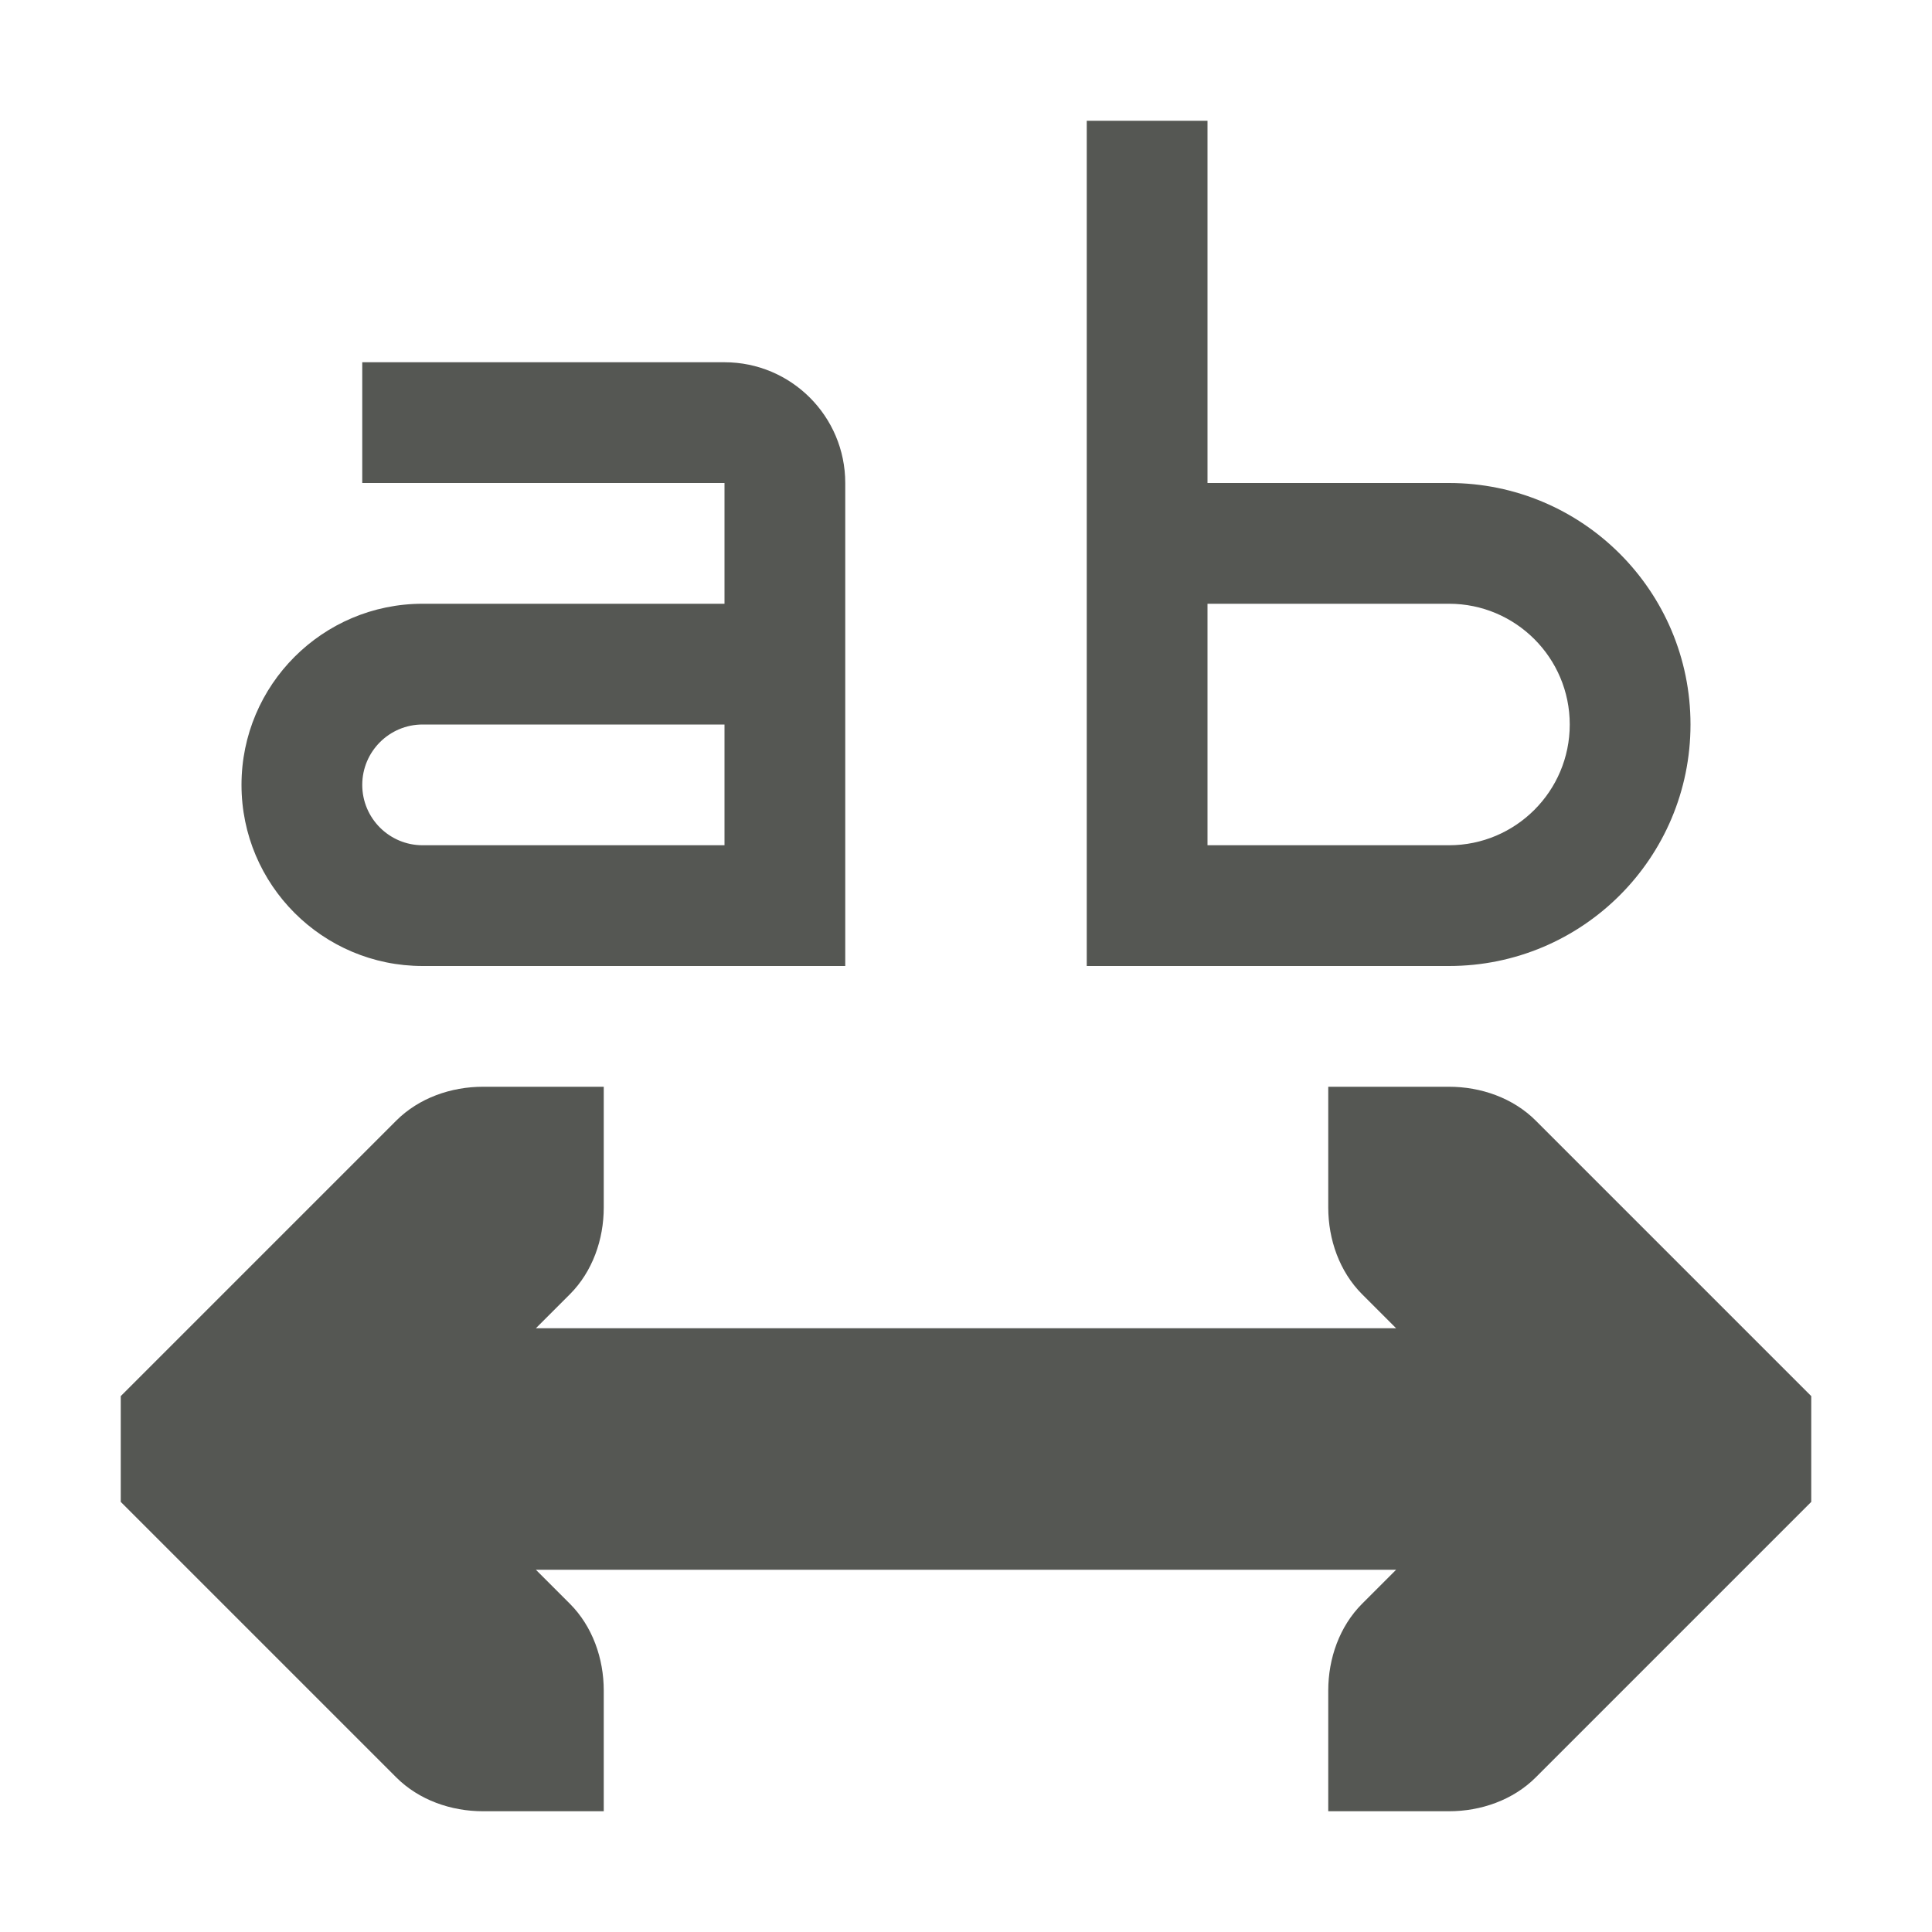 <svg xmlns="http://www.w3.org/2000/svg" viewBox="0 0 16 16">
  <path
     style="fill:#555753"
     d="M 9 1 L 9 8 L 10 8 L 12 8 C 13.105 8 14 7.105 14 6 C 14 4.895 13.105 4 12 4 L 10 4 L 10 1 L 9 1 z M 3 3 L 3 4 L 6 4 L 6 5 L 3.5 5 C 2.672 5 2 5.672 2 6.5 C 2 7.328 2.672 8 3.5 8 L 7 8 L 7 4 C 7 3.448 6.552 3 6 3 L 3 3 z M 10 5 L 12 5 C 12.552 5 13 5.448 13 6 C 13 6.552 12.552 7 12 7 L 10 7 L 10 5 z M 3.5 6 L 6 6 L 6 7 L 3.5 7 C 3.224 7 3 6.776 3 6.5 C 3 6.224 3.224 6 3.5 6 z M 4 9 C 3.735 9 3.469 9.093 3.281 9.281 L 1.281 11.281 L 1 11.562 L 1 12.438 L 1.281 12.719 L 3.281 14.719 C 3.469 14.907 3.735 15 4 15 L 5 15 L 5 14 C 5 13.735 4.907 13.469 4.719 13.281 L 4.438 13 L 11.562 13 L 11.281 13.281 C 11.093 13.469 11 13.735 11 14 L 11 15 L 12 15 C 12.265 15 12.531 14.907 12.719 14.719 L 14.719 12.719 L 15 12.438 L 15 11.562 L 14.719 11.281 L 12.719 9.281 C 12.531 9.093 12.265 9 12 9 L 11 9 L 11 10 C 11 10.265 11.093 10.531 11.281 10.719 L 11.562 11 L 4.438 11 L 4.719 10.719 C 4.907 10.531 5 10.265 5 10 L 5 9 L 4 9 z "
     />
</svg>
